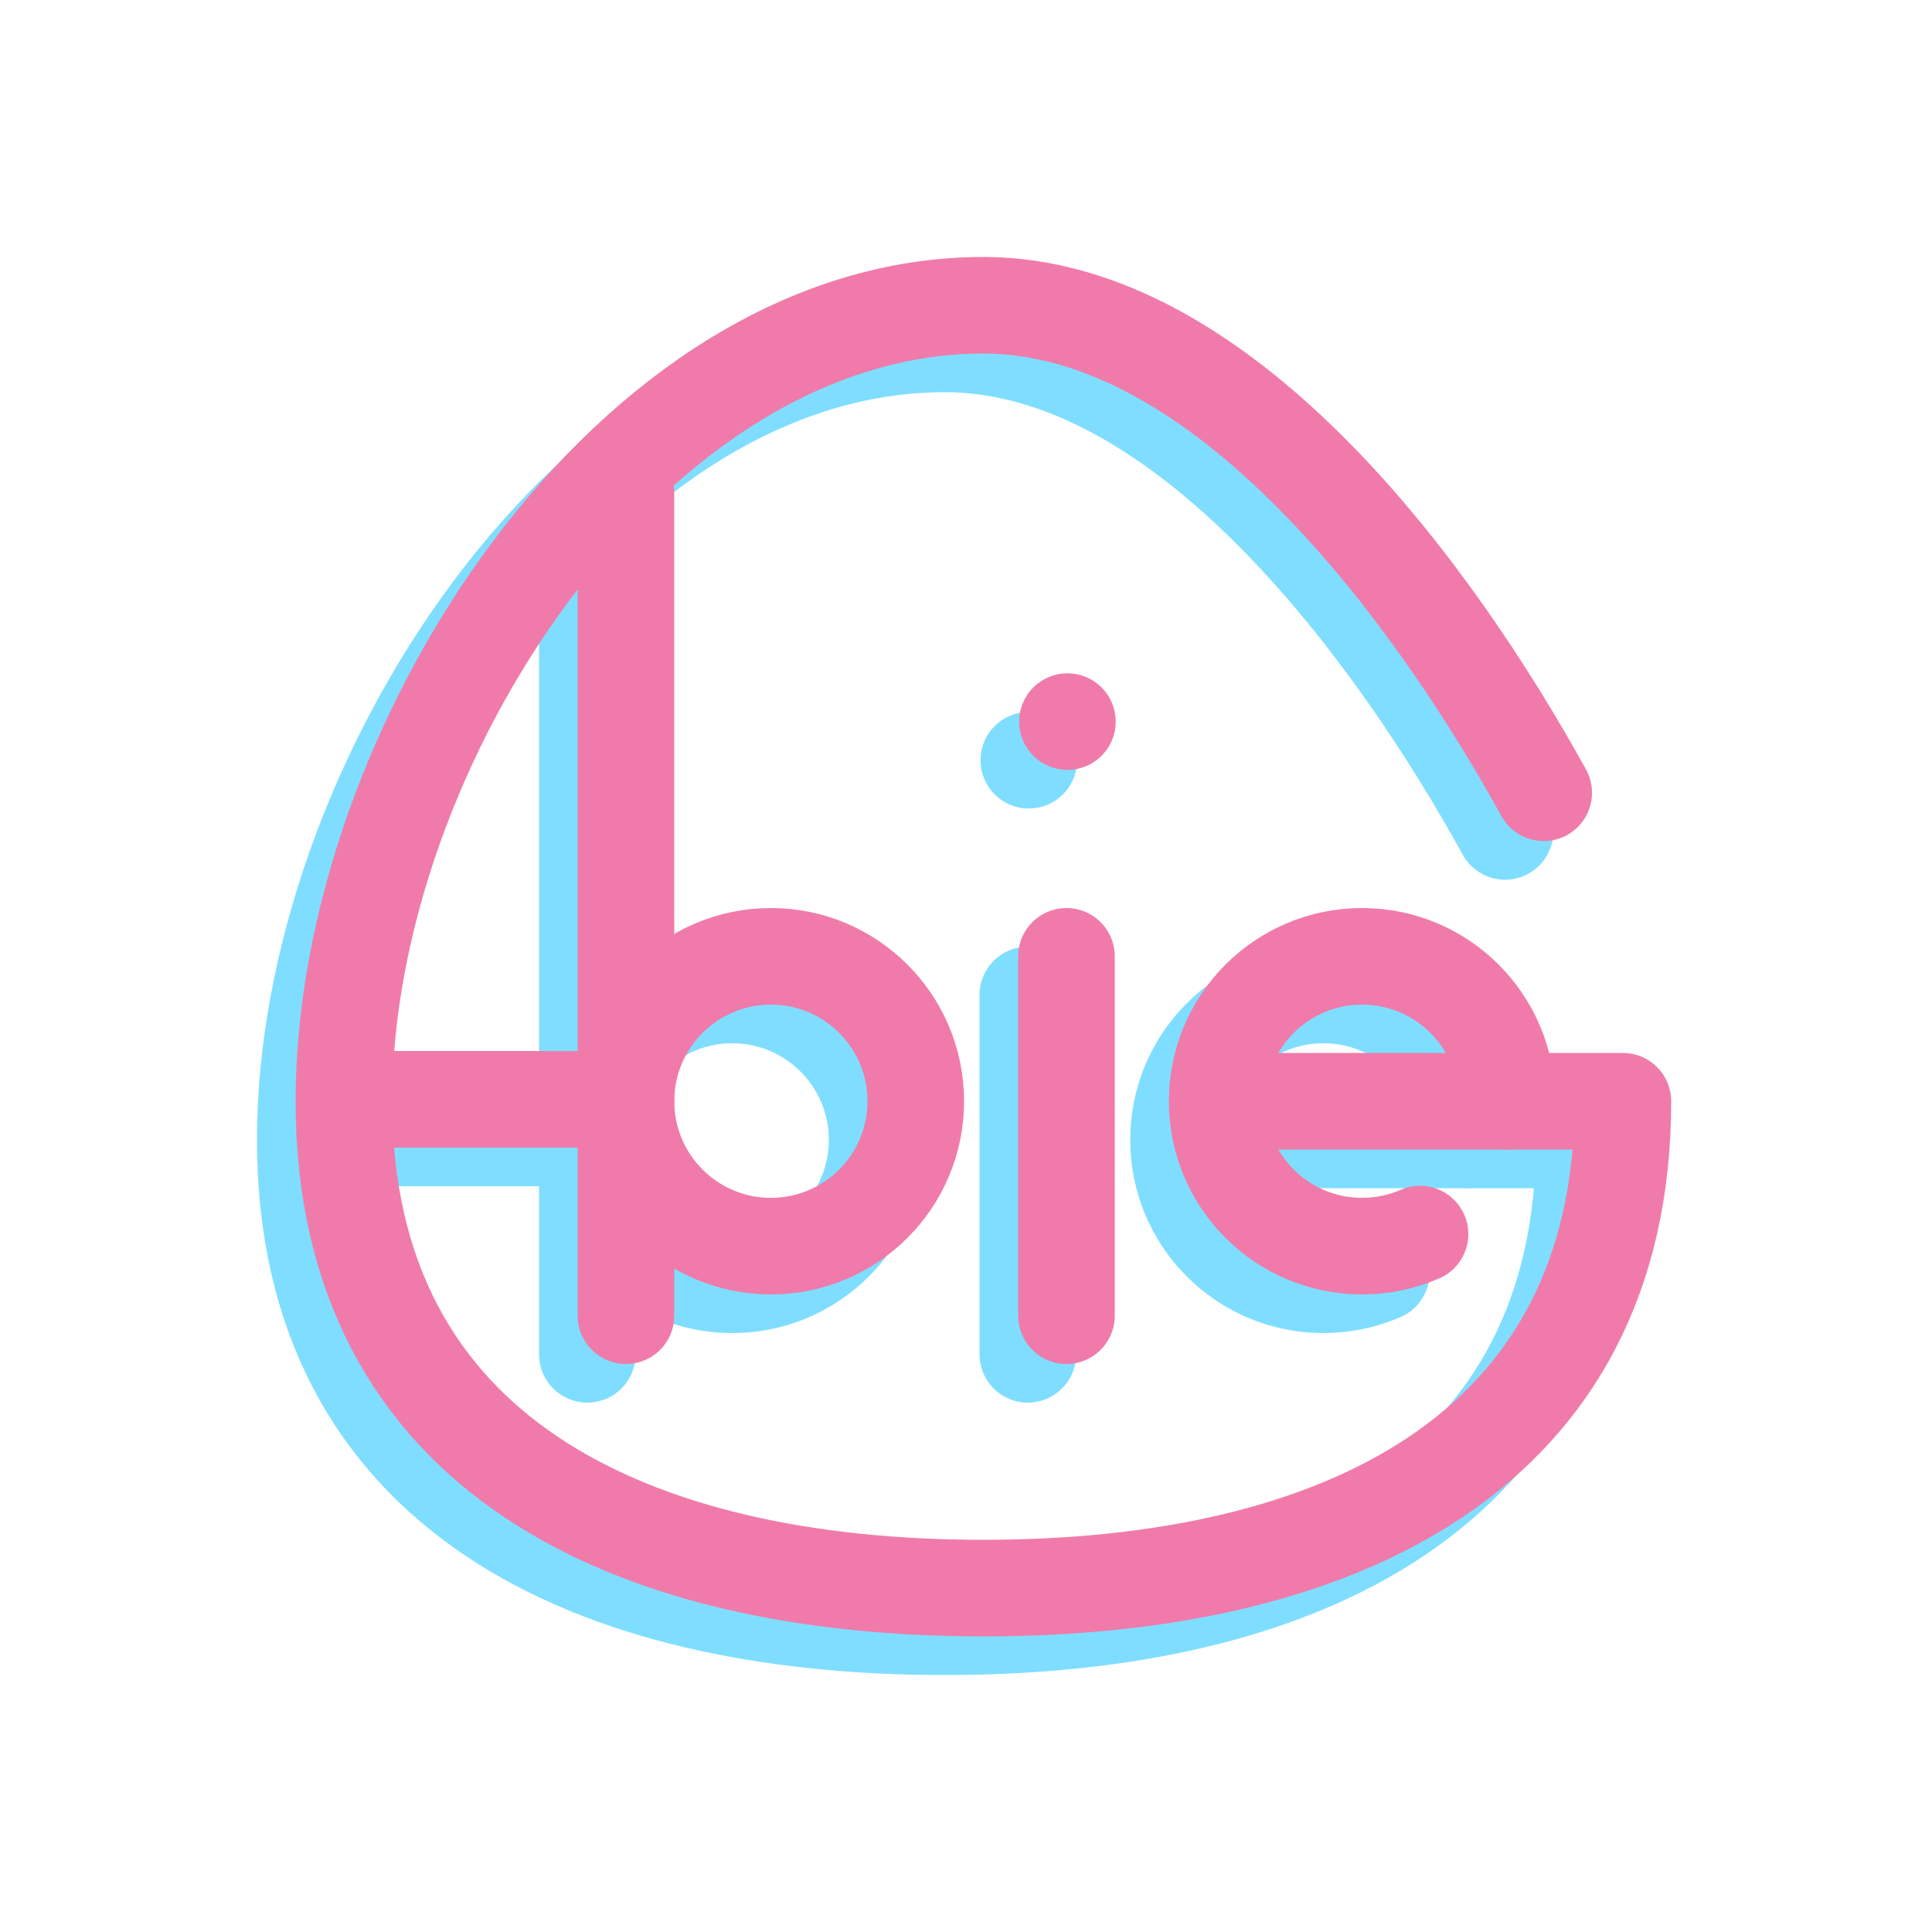 <svg width="500" height="500" viewBox="0 0 500 500" fill="none" xmlns="http://www.w3.org/2000/svg">
<path d="M389.509 215.171C361.332 164.096 306.956 89 244.5 89C153.097 89 79 203.597 79 295C79 386.403 153.097 421 244.5 421C335.903 421 410 386.403 410 295H306" stroke="#7FDEFF" stroke-width="25" stroke-linecap="round" stroke-linejoin="round"/>
<path d="M152 137.5L152 294.5M152 294.5L79.5 294.5M152 294.5L152 350.5" stroke="#7FDEFF" stroke-width="25" stroke-linecap="round" stroke-linejoin="round"/>
<circle cx="189.5" cy="295" r="37.5" stroke="#7FDEFF" stroke-width="25" stroke-linecap="round" stroke-linejoin="round"/>
<path d="M380 295C380 274.289 363.211 257.5 342.5 257.5C321.789 257.5 305 274.289 305 295C305 315.711 321.789 332.5 342.5 332.5C347.833 332.5 352.907 331.387 357.5 329.38" stroke="#7FDEFF" stroke-width="25" stroke-linecap="round" stroke-linejoin="round"/>
<path d="M266 257.5L266 350.5" stroke="#7FDEFF" stroke-width="25" stroke-linecap="round" stroke-linejoin="round"/>
<circle cx="266.25" cy="196.75" r="6.25" stroke="#7FDEFF" stroke-width="12.5" stroke-linecap="round" stroke-linejoin="round"/>
<path d="M399.509 205.171C371.332 154.096 316.956 79 254.5 79C163.097 79 89 193.597 89 285C89 376.403 163.097 411 254.5 411C345.903 411 420 376.403 420 285H316" stroke="#F07BAA" stroke-width="25" stroke-linecap="round" stroke-linejoin="round"/>
<path d="M162 127.5L162 284.5M162 284.5L89.5 284.5M162 284.5L162 340.5" stroke="#F07BAA" stroke-width="25" stroke-linecap="round" stroke-linejoin="round"/>
<circle cx="199.5" cy="285" r="37.5" stroke="#F07BAA" stroke-width="25" stroke-linecap="round" stroke-linejoin="round"/>
<path d="M390 285C390 264.289 373.211 247.5 352.5 247.5C331.789 247.5 315 264.289 315 285C315 305.711 331.789 322.5 352.5 322.5C357.833 322.5 362.907 321.387 367.5 319.38" stroke="#F07BAA" stroke-width="25" stroke-linecap="round" stroke-linejoin="round"/>
<path d="M276 247.5L276 340.5" stroke="#F07BAA" stroke-width="25" stroke-linecap="round" stroke-linejoin="round"/>
<circle cx="276.25" cy="186.75" r="6.25" stroke="#F07BAA" stroke-width="12.5" stroke-linecap="round" stroke-linejoin="round"/>
</svg>
